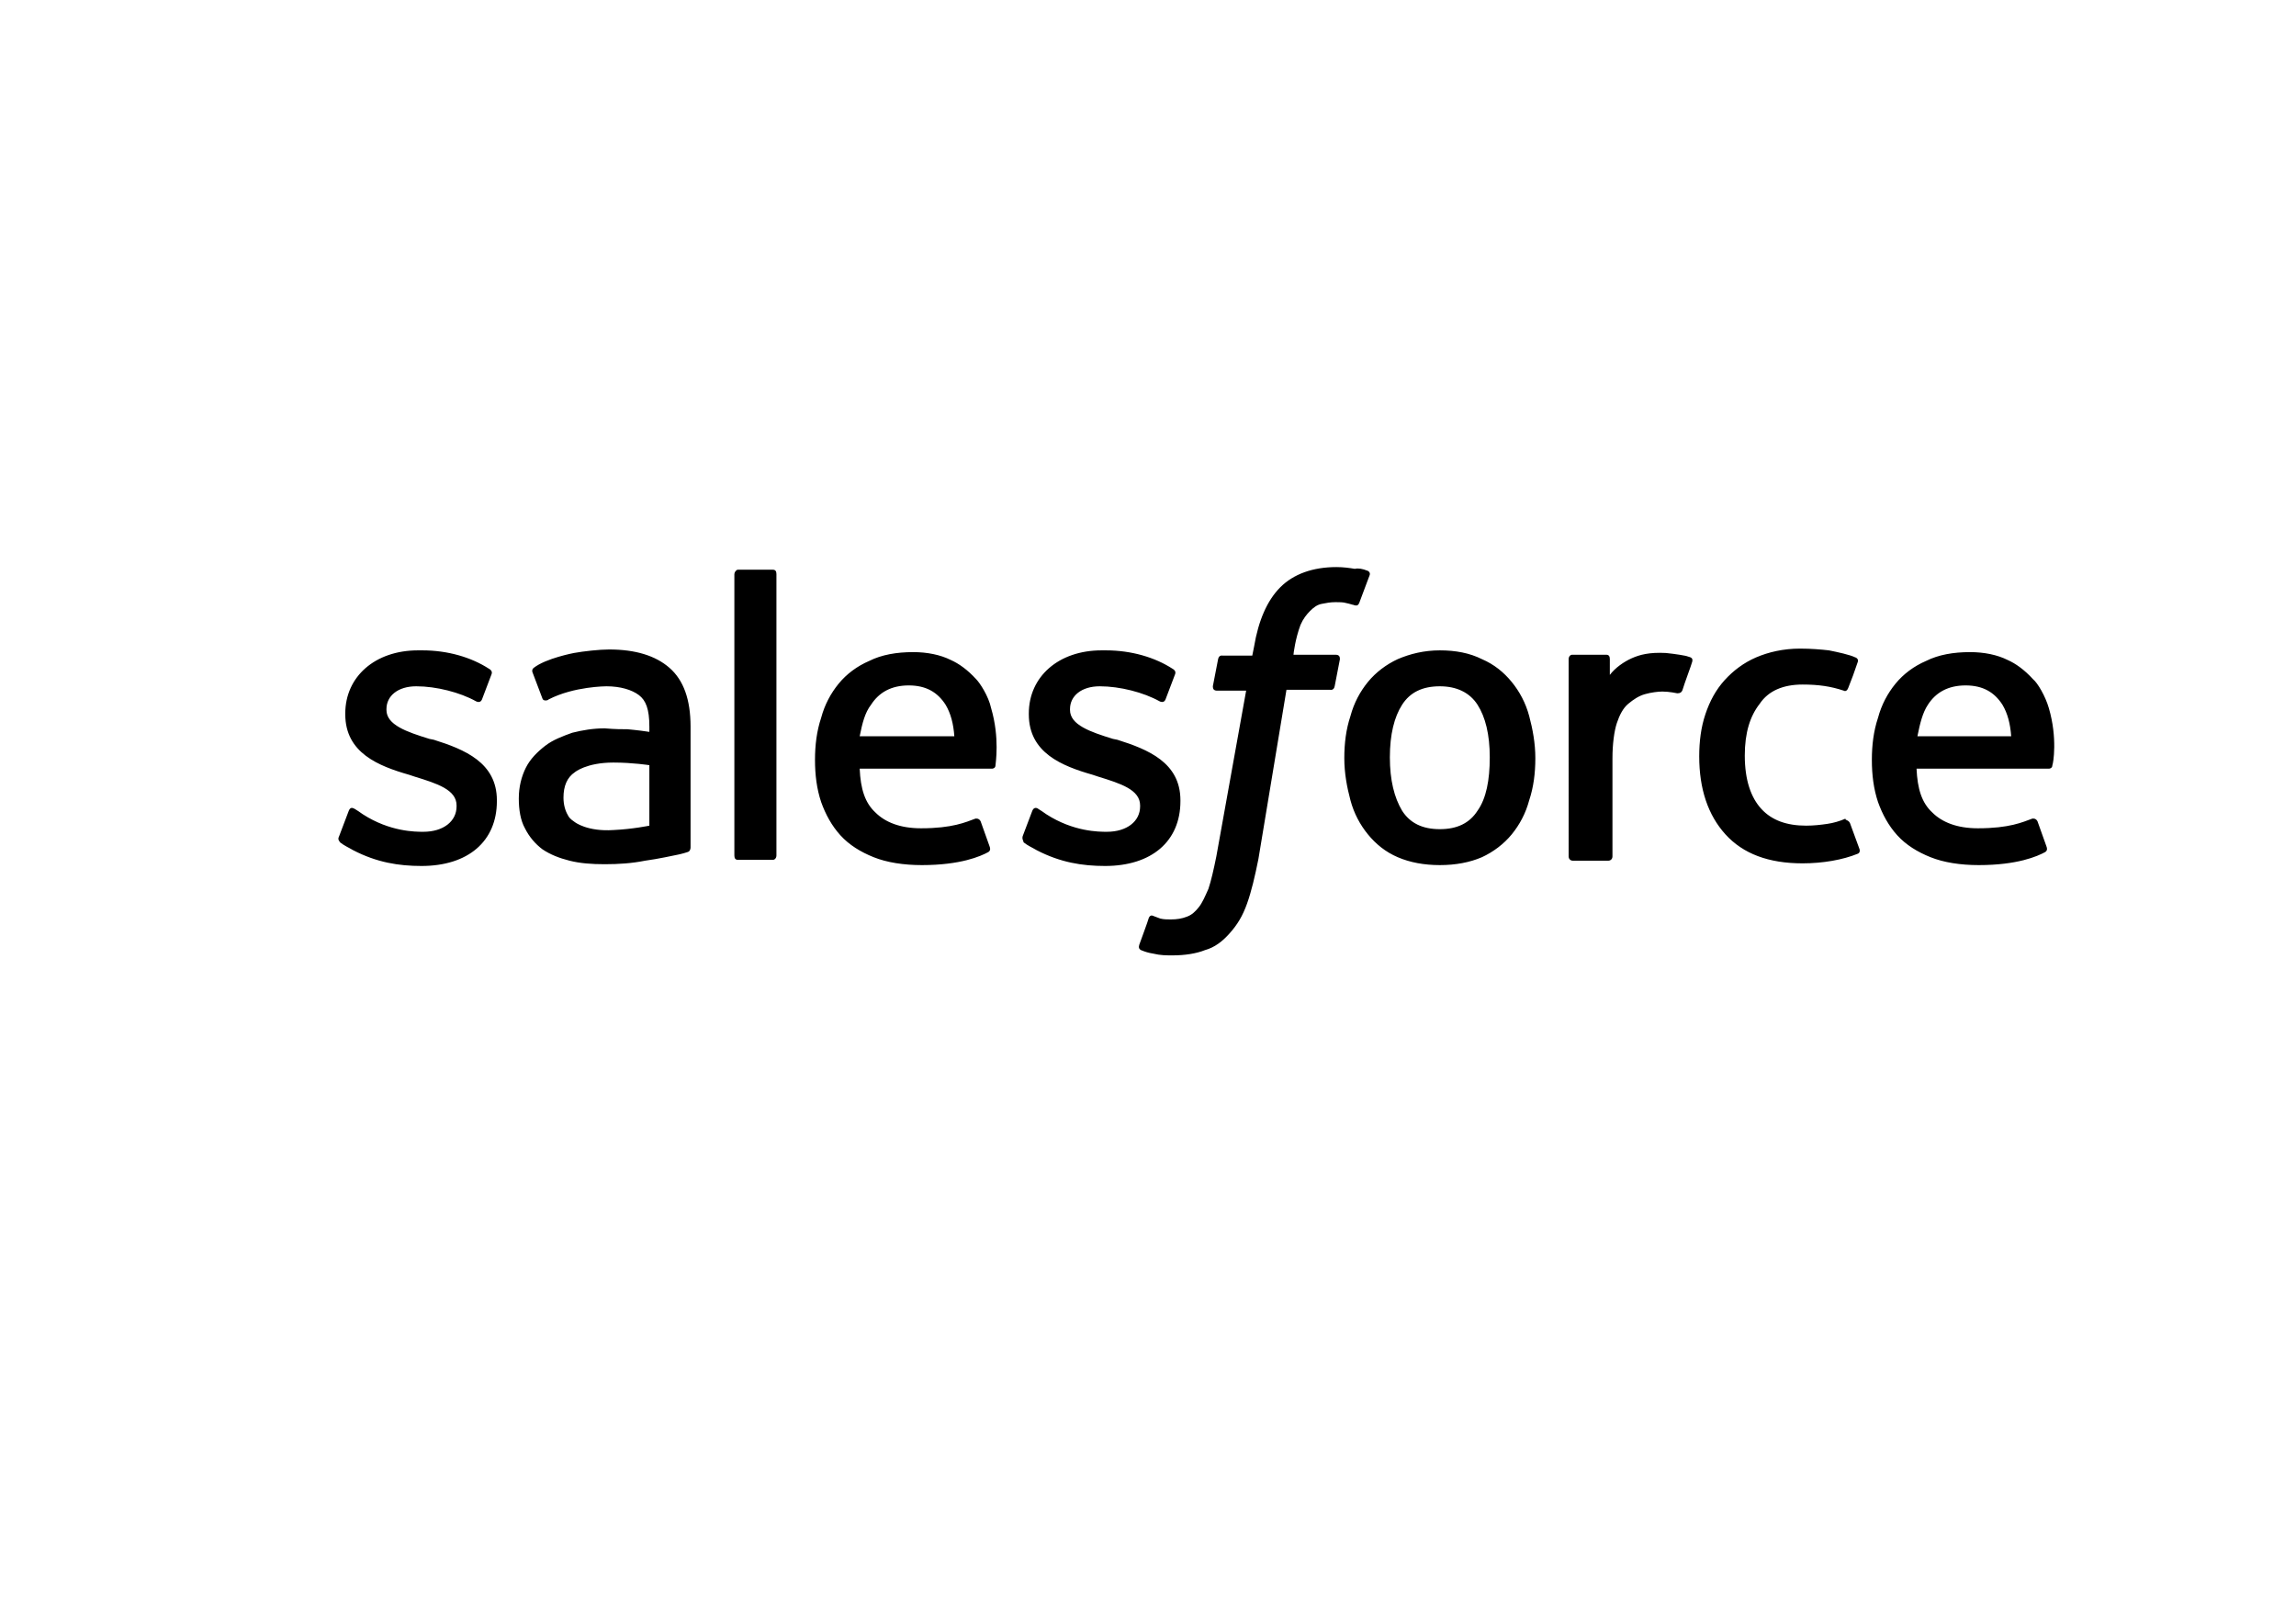 <?xml version="1.0" encoding="UTF-8"?>
<svg version="1.1" id="Layer_1" xmlns="http://www.w3.org/2000/svg" xmlns:xlink="http://www.w3.org/1999/xlink" x="0px" y="0px" viewBox="0 0 262 184" xml:space="preserve">
	<path id="Fill-1" d="M109.2,20.9c8.4-8.7,20.1-14.2,33-14.2c17.2,0,32.1,9.6,40.1,23.8c6.9-3.1,14.6-4.8,22.7-4.8      c31,0,56,25.3,56,56.5s-25.1,56.5-56,56.5c-3.8,0-7.5-0.4-11-1.1c-7,12.5-20.4,21-35.8,21c-6.4,0-12.5-1.5-17.9-4.1      c-7.1,16.7-23.7,28.5-43,28.5c-20.1,0-37.3-12.7-43.9-30.6c-2.9,0.6-5.9,0.9-8.9,0.9c-24,0-43.4-19.6-43.4-43.9      c0-16.2,8.7-30.4,21.7-38c-2.7-6.1-4.2-12.9-4.2-20.1C18.5,23.6,41.2,1,69,1C85.4,1,100,8.8,109.2,20.9" mask="url(#myMask)" fill="#d1d5dc" />
	<mask id="myMask">
		<rect x="0" y="0" width="262" height="184" fill="white" />
		<path id="Combined-Shape" fill="black" d="M38.7,95.4l1.1-2.9c0.2-0.5,0.5-0.3,0.7-0.2c0.3,0.2,0.5,0.3,0.9,0.6c3.1,2,6,2,6.9,2      c2.3,0,3.8-1.2,3.8-2.9v-0.1c0-1.8-2.2-2.5-4.8-3.3l-0.6-0.2c-3.5-1-7.3-2.5-7.3-6.9v-0.1c0-4.2,3.4-7.2,8.3-7.2l0.5,0      c2.9,0,5.6,0.8,7.6,2.1c0.2,0.1,0.4,0.3,0.3,0.6c-0.1,0.3-1,2.6-1.1,2.9c-0.2,0.5-0.7,0.2-0.7,0.2c-1.8-1-4.5-1.7-6.8-1.7      c-2.1,0-3.4,1.1-3.4,2.6v0.1c0,1.7,2.3,2.5,4.9,3.3l0.5,0.1c3.5,1.1,7.2,2.6,7.2,6.9v0.1c0,4.6-3.3,7.4-8.6,7.4      c-2.6,0-5.1-0.4-7.8-1.8c-0.5-0.3-1-0.5-1.5-0.9C38.7,95.9,38.5,95.8,38.7,95.4z M116.7,95.4l1.1-2.9c0.2-0.5,0.6-0.3,0.7-0.2      c0.3,0.2,0.5,0.3,0.9,0.6c3.1,2,6,2,6.9,2c2.3,0,3.8-1.2,3.8-2.9v-0.1c0-1.8-2.2-2.5-4.8-3.3l-0.6-0.2c-3.5-1-7.3-2.5-7.3-6.9      v-0.1c0-4.2,3.4-7.2,8.3-7.2l0.5,0c2.9,0,5.6,0.8,7.6,2.1c0.2,0.1,0.4,0.3,0.3,0.6c-0.1,0.3-1,2.6-1.1,2.9      c-0.2,0.5-0.7,0.2-0.7,0.2c-1.8-1-4.5-1.7-6.8-1.7c-2.1,0-3.4,1.1-3.4,2.6v0.1c0,1.7,2.3,2.5,4.9,3.3l0.5,0.1      c3.5,1.1,7.2,2.6,7.2,6.9v0.1c0,4.6-3.3,7.4-8.6,7.4c-2.6,0-5.1-0.4-7.8-1.8c-0.5-0.3-1-0.5-1.5-0.9      C116.8,95.9,116.6,95.8,116.7,95.4z M174.5,81.7c0.4,1.5,0.7,3.1,0.7,4.8s-0.2,3.3-0.7,4.8c-0.4,1.5-1.1,2.8-2,3.9      c-0.9,1.1-2.1,2-3.4,2.6c-1.4,0.6-3,0.9-4.8,0.9c-1.8,0-3.4-0.3-4.8-0.9c-1.4-0.6-2.5-1.5-3.4-2.6c-0.9-1.1-1.6-2.4-2-3.9      c-0.4-1.5-0.7-3.1-0.7-4.8c0-1.7,0.2-3.3,0.7-4.8c0.4-1.5,1.1-2.8,2-3.9c0.9-1.1,2.1-2,3.4-2.6c1.4-0.6,3-1,4.8-1      c1.8,0,3.4,0.3,4.8,1c1.4,0.6,2.5,1.5,3.4,2.6C173.4,78.9,174.1,80.2,174.5,81.7z M170,86.4c0-2.6-0.5-4.6-1.4-6      c-0.9-1.4-2.4-2.1-4.3-2.1c-2,0-3.4,0.7-4.3,2.1c-0.9,1.4-1.4,3.4-1.4,6c0,2.6,0.5,4.6,1.4,6.1c0.9,1.4,2.3,2.1,4.3,2.1      c2,0,3.4-0.7,4.3-2.1C169.6,91.1,170,89,170,86.4z M211.1,93.9l1.1,3c0.1,0.4-0.2,0.5-0.2,0.5c-1.7,0.7-4,1.1-6.3,1.1      c-3.9,0-6.8-1.1-8.8-3.3c-2-2.2-3-5.2-3-8.9c0-1.7,0.2-3.3,0.7-4.8c0.5-1.5,1.2-2.8,2.2-3.9c1-1.1,2.2-2,3.6-2.6      c1.4-0.6,3.1-1,5-1c1.3,0,2.4,0.1,3.3,0.2c1,0.2,2.4,0.5,3,0.8c0.1,0,0.4,0.2,0.3,0.5c-0.4,1.2-0.7,2-1.1,3      c-0.2,0.5-0.5,0.3-0.5,0.3c-1.5-0.5-2.9-0.7-4.7-0.7c-2.2,0-3.9,0.7-4.9,2.2c-1.1,1.4-1.7,3.3-1.7,5.9c0,2.8,0.7,4.8,1.9,6.1      c1.2,1.3,2.9,1.9,5.1,1.9c0.9,0,1.7-0.1,2.4-0.2c0.7-0.1,1.4-0.3,2.1-0.6C210.5,93.6,210.9,93.5,211.1,93.9z M233.8,80.8      c1,3.4,0.5,6.3,0.4,6.5c0,0.4-0.4,0.4-0.4,0.4l-15.1,0c0.1,2.3,0.6,3.9,1.8,5c1.1,1.1,2.8,1.8,5.2,1.8c3.6,0,5.1-0.7,6.2-1.1      c0,0,0.4-0.1,0.6,0.3l1,2.8c0.2,0.5,0,0.6-0.1,0.7c-0.9,0.5-3.2,1.5-7.6,1.5c-2.1,0-4-0.3-5.5-0.9c-1.5-0.6-2.8-1.4-3.8-2.5      c-1-1.1-1.7-2.4-2.2-3.8c-0.5-1.5-0.7-3.1-0.7-4.8c0-1.7,0.2-3.3,0.7-4.8c0.4-1.5,1.1-2.8,2-3.9c0.9-1.1,2.1-2,3.5-2.6      c1.4-0.7,3.1-1,5-1c1.6,0,3.1,0.3,4.3,0.9c0.9,0.4,1.9,1.1,2.9,2.2C232.5,77.9,233.4,79.4,233.8,80.8z M218.8,84h10.7      c-0.1-1.4-0.4-2.6-1-3.6c-0.9-1.4-2.2-2.2-4.2-2.2c-2,0-3.4,0.8-4.3,2.2C219.4,81.3,219.1,82.5,218.8,84z M113.1,80.8      c1,3.4,0.5,6.3,0.5,6.5c0,0.4-0.4,0.4-0.4,0.4l-15.1,0c0.1,2.3,0.6,3.9,1.8,5c1.1,1.1,2.8,1.8,5.2,1.8c3.6,0,5.1-0.7,6.2-1.1      c0,0,0.4-0.1,0.6,0.3l1,2.8c0.2,0.5,0,0.6-0.1,0.7c-0.9,0.5-3.2,1.5-7.6,1.5c-2.1,0-4-0.3-5.5-0.9c-1.5-0.6-2.8-1.4-3.8-2.5      c-1-1.1-1.7-2.4-2.2-3.8c-0.5-1.5-0.7-3.1-0.7-4.8c0-1.7,0.2-3.3,0.7-4.8c0.4-1.5,1.1-2.8,2-3.9c0.9-1.1,2.1-2,3.5-2.6      c1.4-0.7,3.1-1,5-1c1.6,0,3.1,0.3,4.3,0.9c0.9,0.4,1.9,1.1,2.9,2.2C111.8,77.9,112.8,79.4,113.1,80.8z M98.1,84h10.8      c-0.1-1.4-0.4-2.6-1-3.6c-0.9-1.4-2.2-2.2-4.2-2.2c-2,0-3.4,0.8-4.3,2.2C98.7,81.3,98.4,82.5,98.1,84z M71.6,83.2      c0,0,1.2,0.1,2.5,0.3v-0.6c0-2-0.4-3-1.2-3.6c-0.8-0.6-2.1-1-3.7-1c0,0-3.7,0-6.6,1.5c-0.1,0.1-0.2,0.1-0.2,0.1      s-0.4,0.1-0.5-0.2l-1.1-2.9c-0.2-0.4,0.1-0.6,0.1-0.6c1.4-1.1,4.6-1.7,4.6-1.7c1.1-0.2,2.9-0.4,4-0.4c3,0,5.3,0.7,6.9,2.1      c1.6,1.4,2.4,3.6,2.4,6.7l0,13.8c0,0,0,0.4-0.3,0.5c0,0-0.6,0.2-1.1,0.3c-0.5,0.1-2.3,0.5-3.8,0.7c-1.5,0.3-3,0.4-4.6,0.4      c-1.5,0-2.8-0.1-4-0.4c-1.2-0.3-2.2-0.7-3.1-1.3c-0.8-0.6-1.5-1.4-2-2.4c-0.5-0.9-0.7-2.1-0.7-3.4c0-1.3,0.3-2.5,0.8-3.5      c0.5-1,1.3-1.8,2.2-2.5c0.9-0.7,2-1.1,3.1-1.5c1.2-0.3,2.4-0.5,3.7-0.5C70.2,83.2,71,83.2,71.6,83.2z M65.6,93.8      c0,0,1.4,1.1,4.4,0.9c2.2-0.1,4.1-0.5,4.1-0.5v-6.9c0,0-1.9-0.3-4.1-0.3c-3.1,0-4.4,1.1-4.4,1.1c-0.9,0.6-1.3,1.6-1.3,2.9      c0,0.8,0.2,1.5,0.5,2C64.9,93.2,65,93.4,65.6,93.8z M193.1,75.5c-0.1,0.4-0.9,2.5-1.1,3.2c-0.1,0.3-0.3,0.4-0.6,0.4      c0,0-0.9-0.2-1.7-0.2c-0.5,0-1.3,0.1-2,0.3c-0.7,0.2-1.3,0.6-1.9,1.1c-0.6,0.5-1,1.3-1.3,2.2c-0.3,0.9-0.5,2.4-0.5,4v11.2      c0,0.3-0.2,0.5-0.5,0.5h-4c-0.3,0-0.5-0.2-0.5-0.5V75.2c0-0.3,0.2-0.5,0.4-0.5h3.9c0.3,0,0.4,0.2,0.4,0.5V77      c0.6-0.8,1.6-1.5,2.5-1.9c0.9-0.4,2-0.7,3.9-0.6c1,0.1,2.3,0.3,2.5,0.4C193,75,193.2,75.1,193.1,75.5z M156,65.1      c0.1,0,0.4,0.2,0.3,0.5l-1.2,3.2c-0.1,0.2-0.2,0.4-0.7,0.2c-0.1,0-0.3-0.1-0.8-0.2c-0.3-0.1-0.8-0.1-1.2-0.1      c-0.6,0-1.1,0.1-1.6,0.2c-0.5,0.1-0.9,0.4-1.3,0.8c-0.4,0.4-0.8,0.9-1.1,1.6c-0.6,1.6-0.8,3.3-0.8,3.4h4.8      c0.4,0,0.5,0.2,0.5,0.5l-0.6,3.1c-0.1,0.5-0.5,0.4-0.5,0.4h-5L143.6,98c-0.4,2-0.8,3.7-1.3,5.1c-0.5,1.4-1.1,2.4-2,3.4      c-0.8,0.9-1.7,1.6-2.8,1.9c-1,0.4-2.3,0.6-3.7,0.6c-0.7,0-1.4,0-2.2-0.2c-0.6-0.1-0.9-0.2-1.4-0.4c-0.2-0.1-0.3-0.3-0.2-0.6      c0.1-0.3,1-2.7,1.1-3.1c0.2-0.4,0.5-0.2,0.5-0.2c0.3,0.1,0.5,0.2,0.8,0.3c0.4,0.1,0.8,0.1,1.2,0.1c0.7,0,1.3-0.1,1.8-0.3      c0.6-0.2,1-0.6,1.4-1.1c0.4-0.5,0.7-1.2,1.1-2.1c0.3-0.9,0.6-2.2,0.9-3.7l3.4-18.9h-3.3c-0.4,0-0.5-0.2-0.5-0.5l0.6-3.1      c0.1-0.5,0.5-0.4,0.5-0.4h3.4l0.2-1c0.5-3,1.5-5.3,3-6.8c1.5-1.5,3.7-2.3,6.4-2.3c0.8,0,1.5,0.1,2.1,0.2      C155,64.8,155.5,64.9,156,65.1z M88.6,97.6c0,0.3-0.2,0.5-0.4,0.5h-4c-0.3,0-0.4-0.2-0.4-0.5V65.5c0-0.2,0.2-0.5,0.4-0.5h4      c0.3,0,0.4,0.2,0.4,0.5V97.6z"/>
	</mask>
</svg>